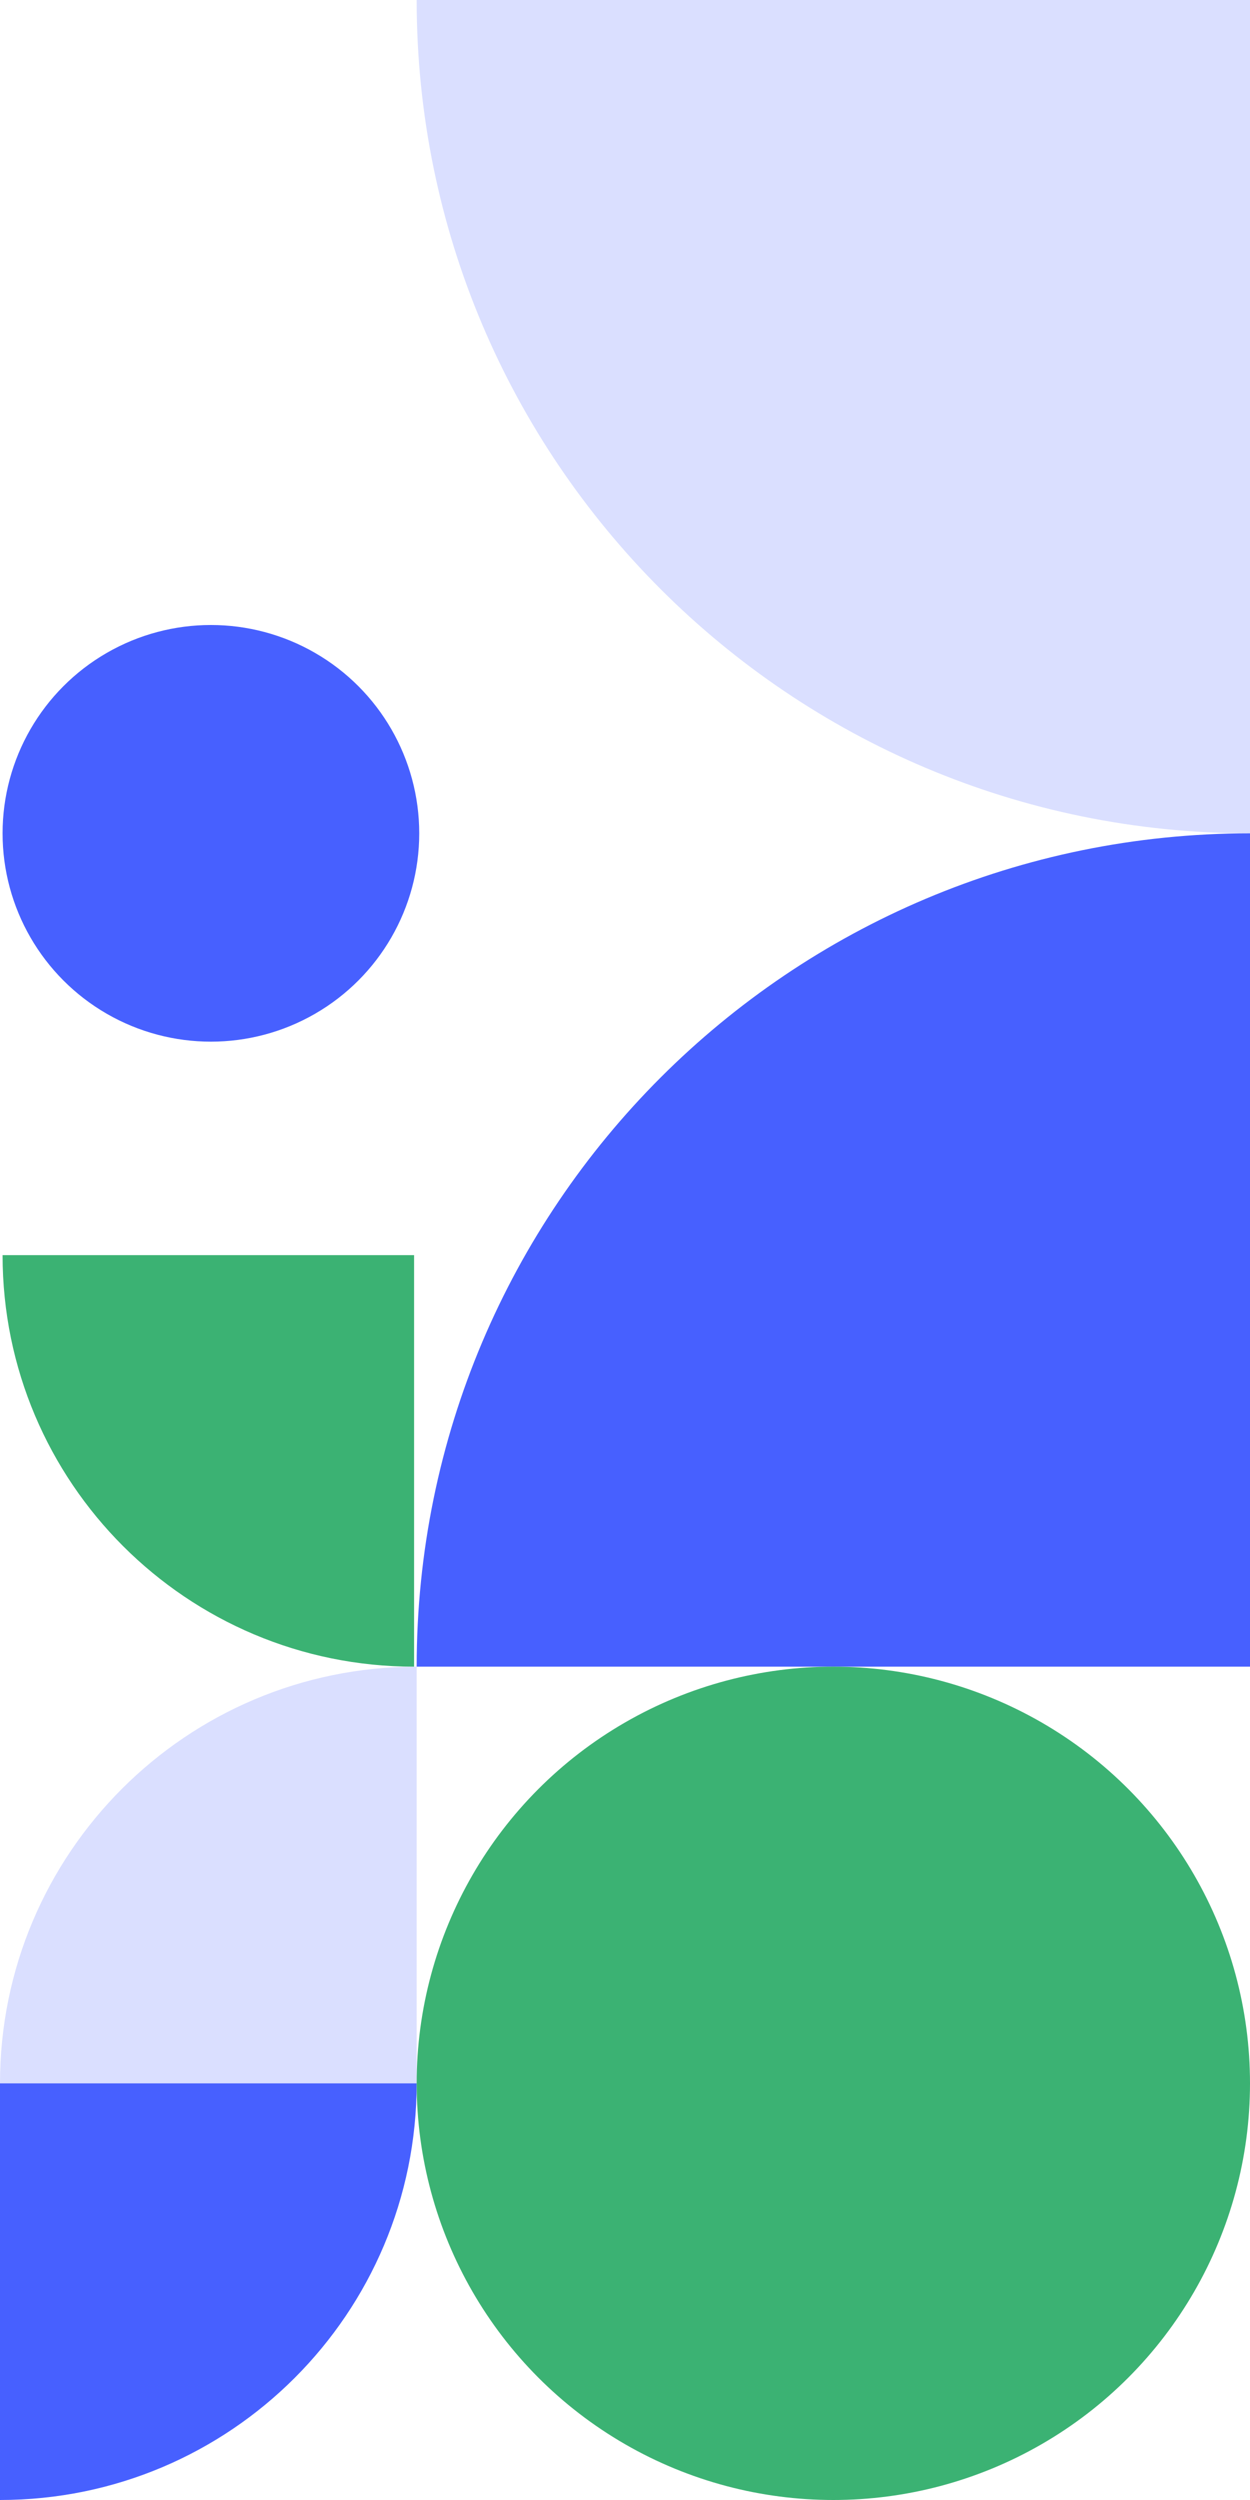 <svg width="486" height="972" viewBox="0 0 486 972" fill="none" xmlns="http://www.w3.org/2000/svg">
<path fill-rule="evenodd" clip-rule="evenodd" d="M486 648V324C307.06 324 162 469.06 162 648H486Z" fill="#4760FF"/>
<path fill-rule="evenodd" clip-rule="evenodd" d="M0 810V972C89.47 972 162 899.47 162 810H0Z" fill="#4760FF"/>
<path fill-rule="evenodd" clip-rule="evenodd" d="M162 810V648C72.53 648 0 720.53 0 810H162Z" fill="#4760FF" fill-opacity="0.2"/>
<path fill-rule="evenodd" clip-rule="evenodd" d="M161 488V648C72.634 648 1 576.366 1 488H161Z" fill="#3BB273"/>
<path fill-rule="evenodd" clip-rule="evenodd" d="M486 0V324C307.06 324 162 178.94 162 0H486Z" fill="#4760FF" fill-opacity="0.2"/>
<circle cx="82" cy="324" r="81" fill="#4760FF"/>
<circle cx="324" cy="810" r="162" fill="#3BB273"/>
</svg>
